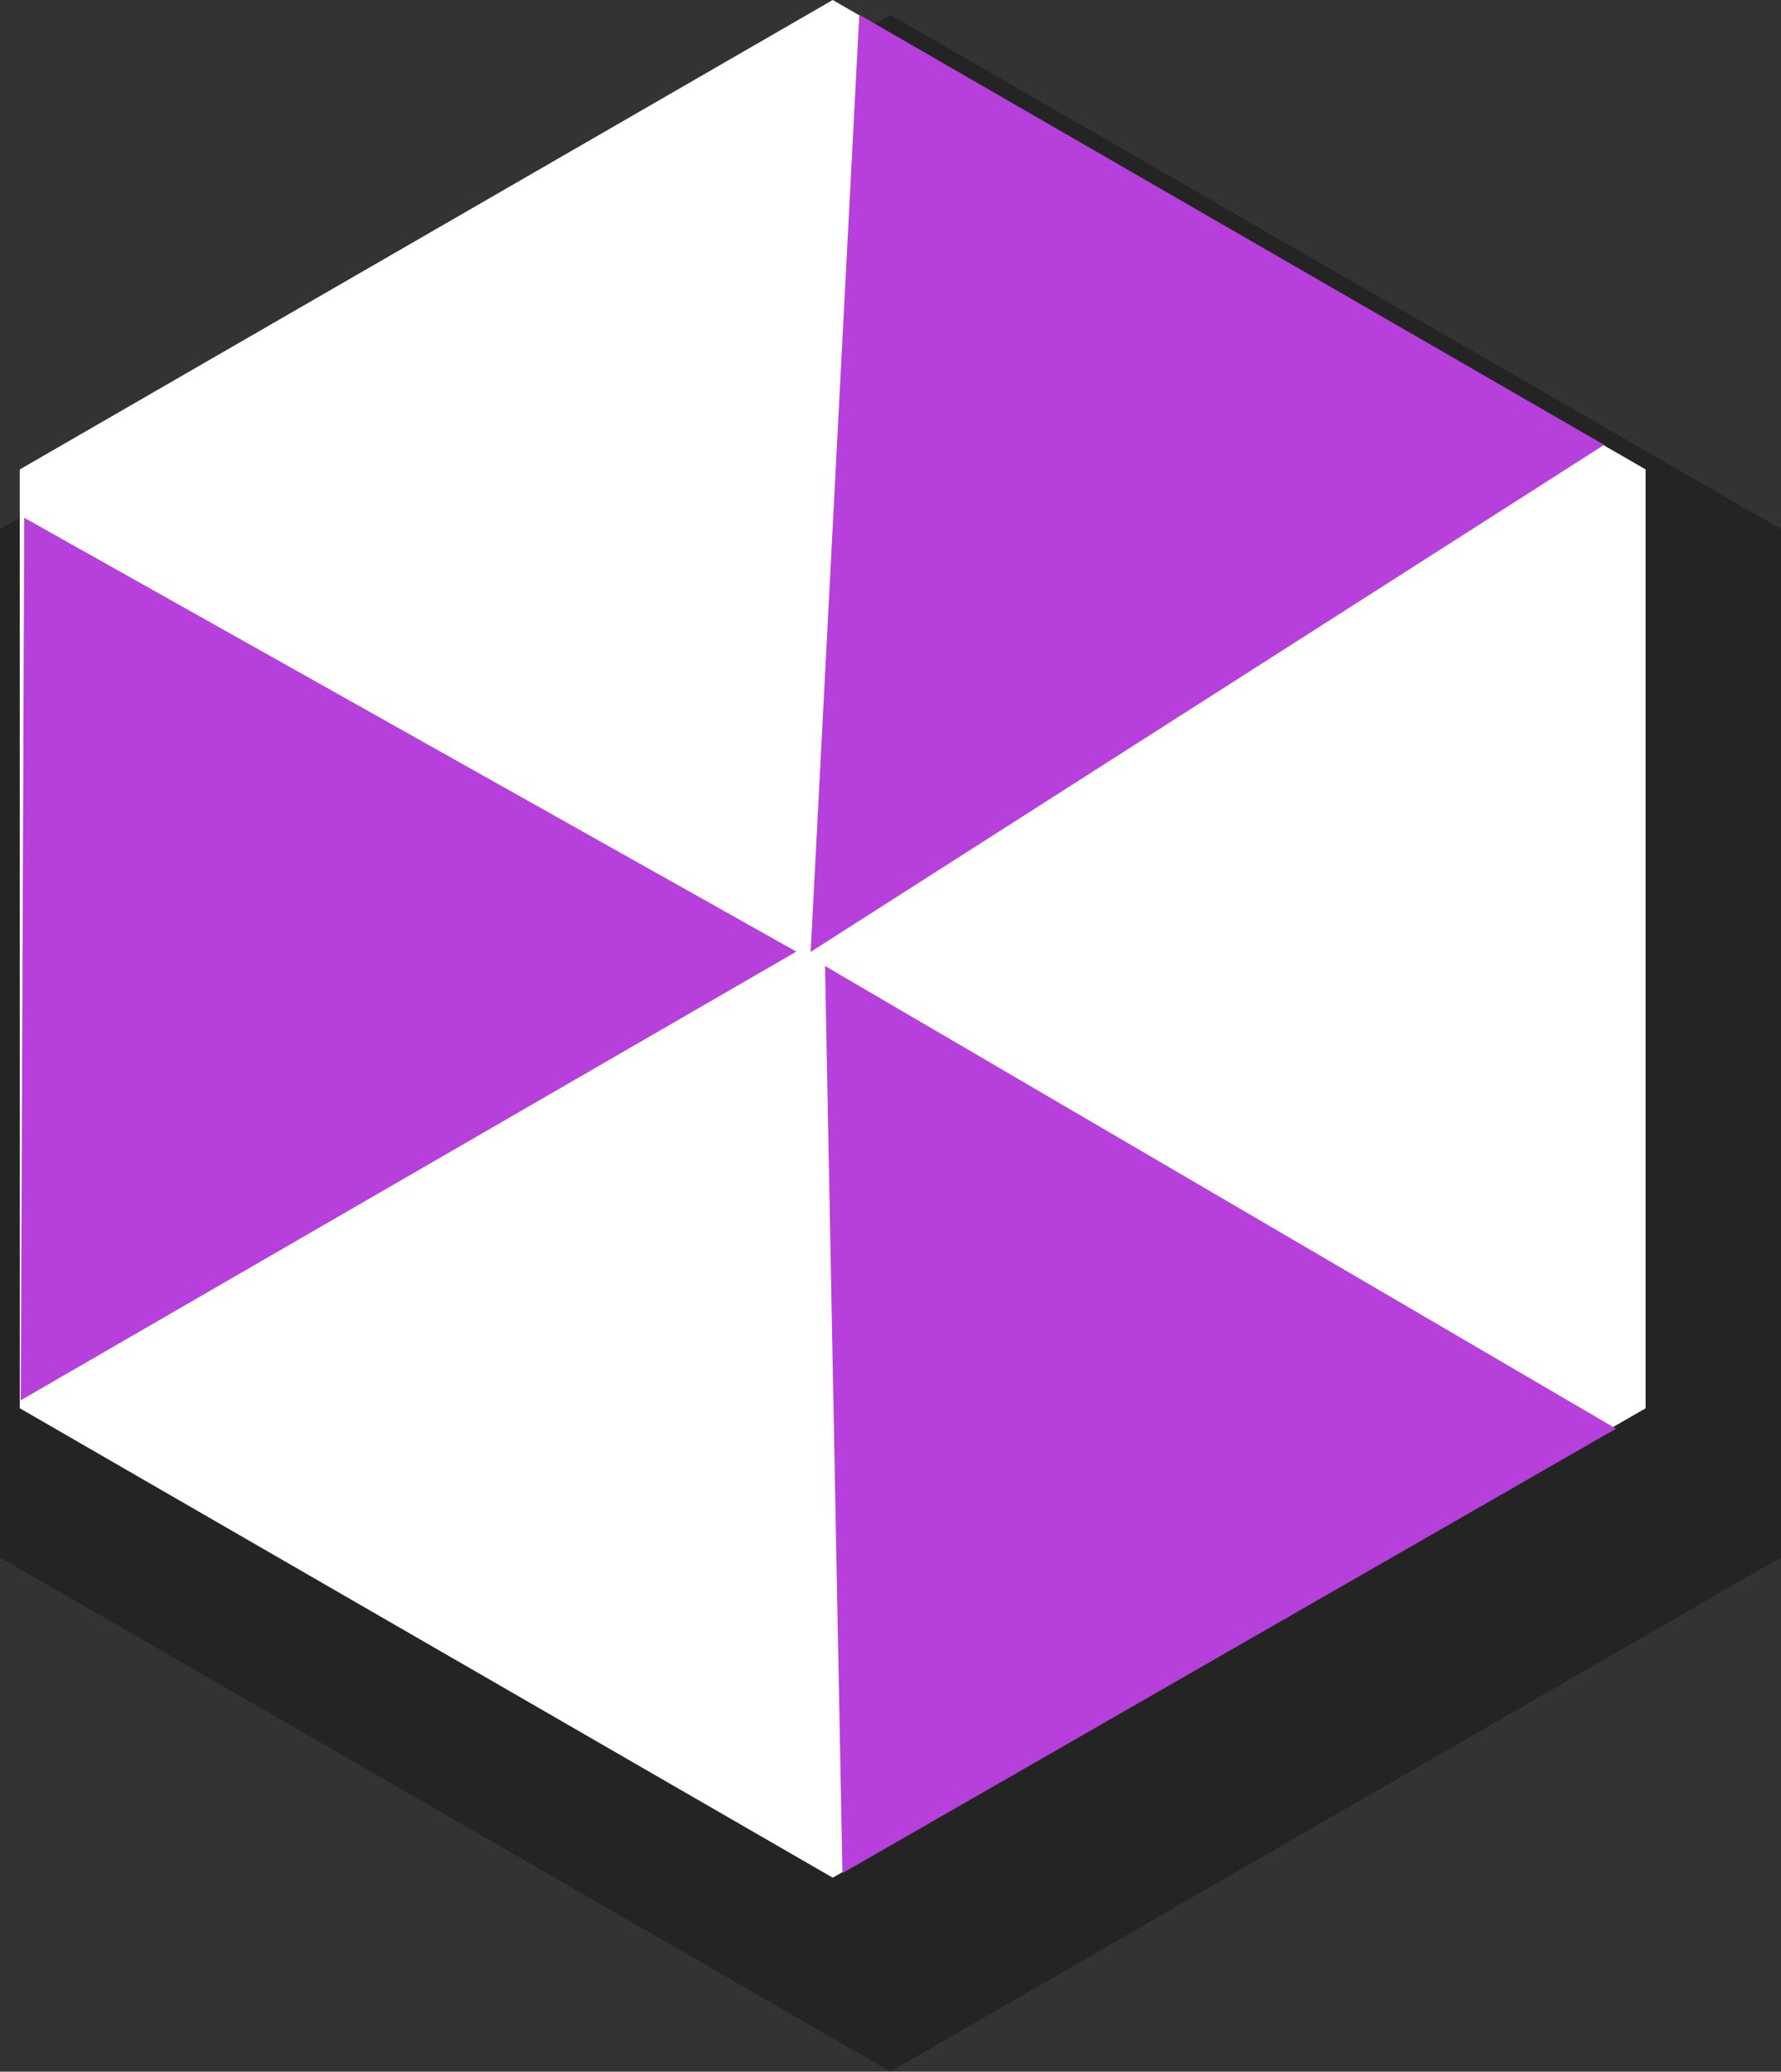 <svg xmlns="http://www.w3.org/2000/svg" width="35.165" height="40.897" viewBox="0 0 35.165 40.897">
  <rect x="0" y="0" width="35.165" height="40.897" fill="#333333" stroke="none"/>
  <g id="candy7" transform="translate(-6636.78 -2106.269)">
    <path id="Path_11793" data-name="Path 11793" d="M6671.945,2137.014v-20.3l-17.583-10.151-17.583,10.151v20.3l17.583,10.151Z" opacity="0.3"/>
    <g id="Group_11099" data-name="Group 11099">
      <path id="Path_11794" data-name="Path 11794" d="M6653.222,2106.269l-16.051,9.267v18.534l16.051,9.267,16.05-9.267v-18.534Z" fill="#fff"/>
    </g>
    <path id="Path_11799" data-name="Path 11799" d="M6668.453,2115.051l-14.707-8.491-.96,18.5Z" fill="#b73fdb"/>
    <path id="Path_11800" data-name="Path 11800" d="M6653.414,2143.247l15.274-8.774-15.618-9.134Z" fill="#b73fdb"/>
    <g id="Group_11100" data-name="Group 11100">
      <path id="Path_11801" data-name="Path 11801" d="M6637.259,2116.491l-.069,17.421,15.313-8.857Z" fill="#b73fdb"/>
    </g>
  </g>
</svg>
